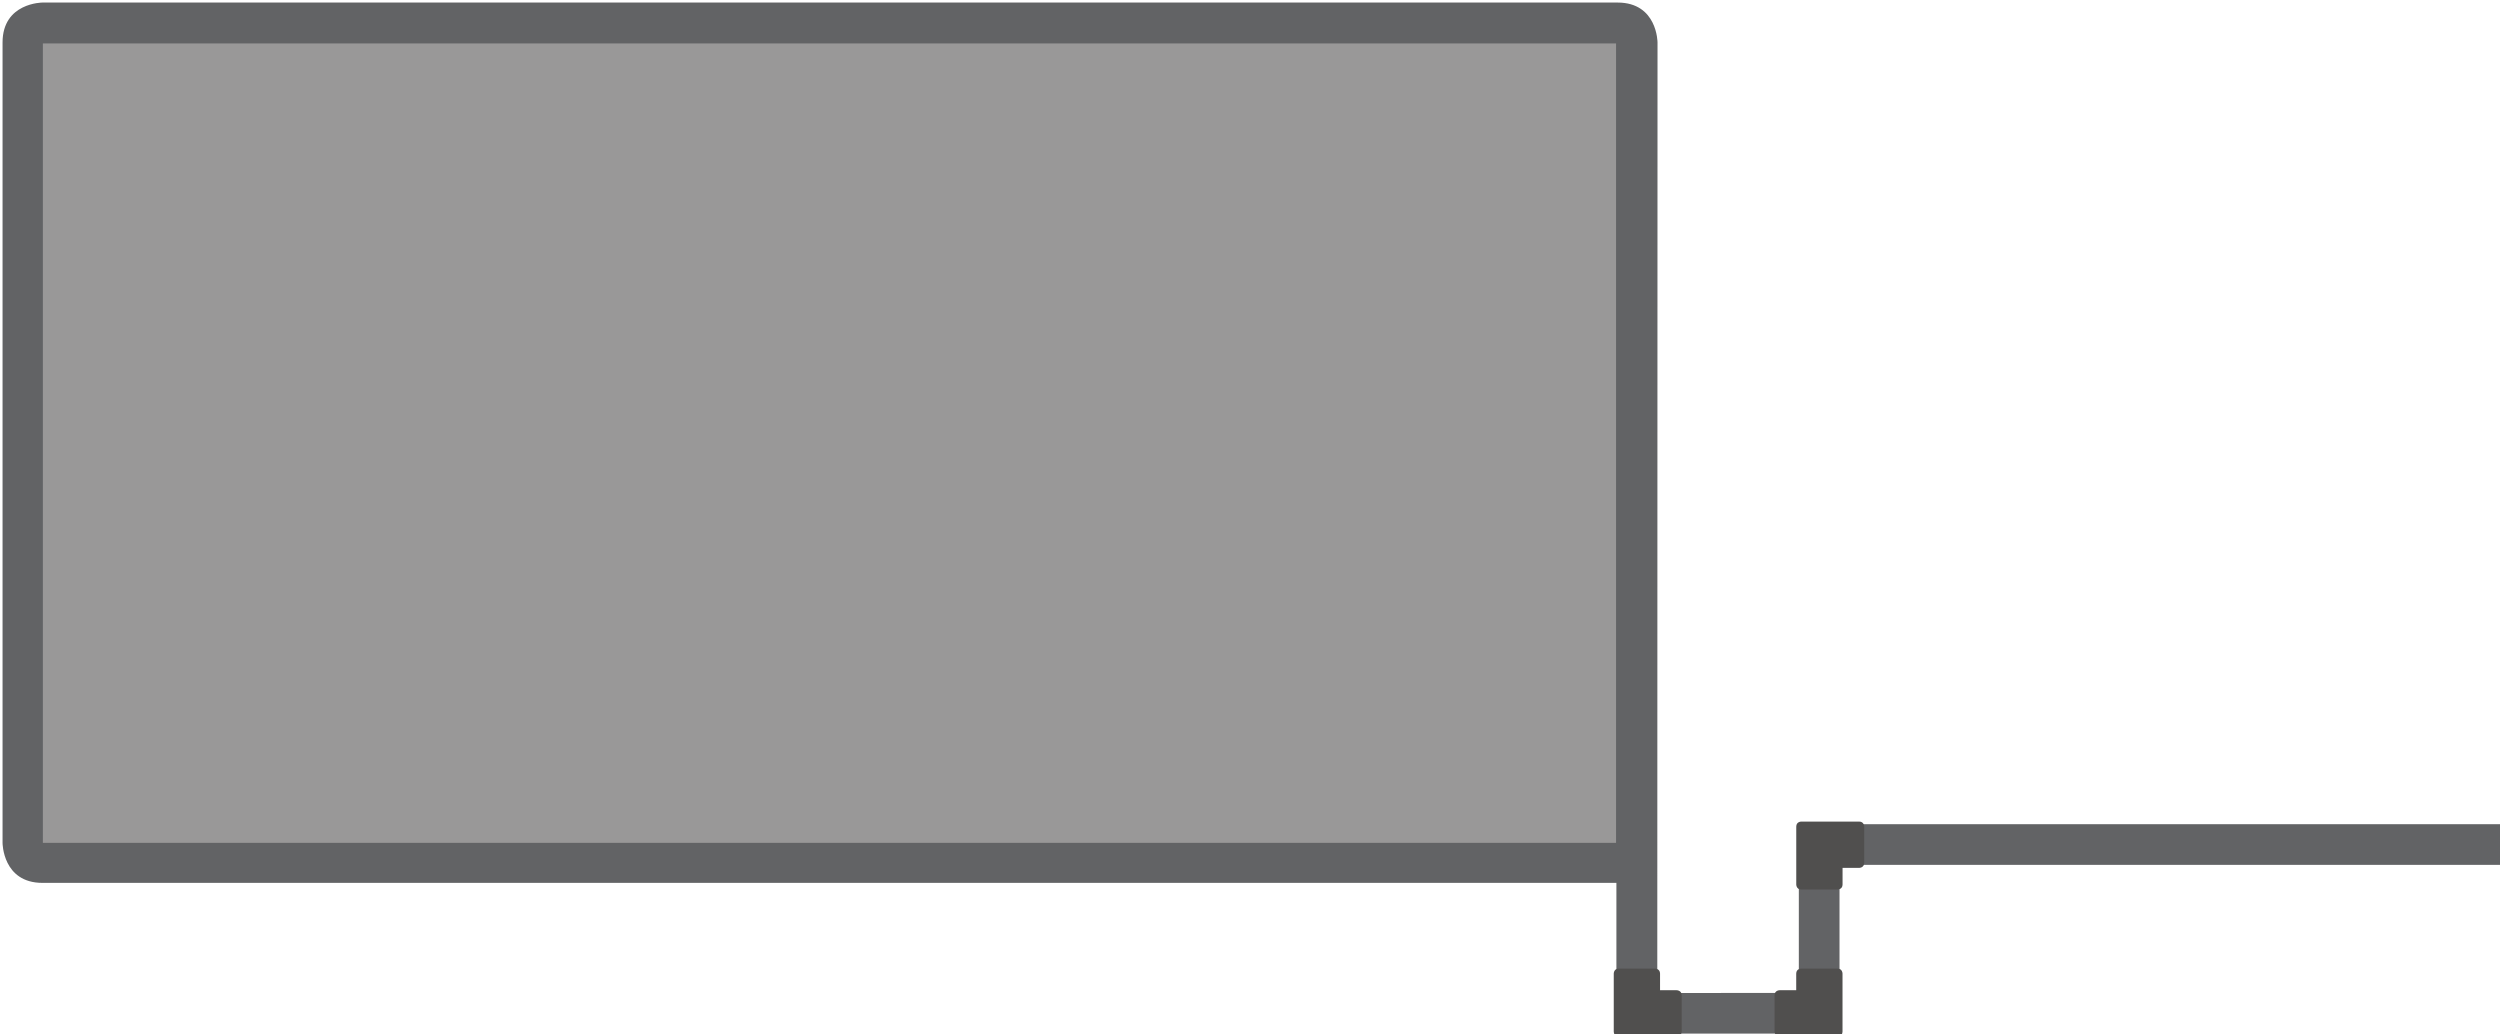 <?xml version="1.0" encoding="utf-8"?>
<!-- Generator: Adobe Illustrator 15.0.0, SVG Export Plug-In . SVG Version: 6.00 Build 0)  -->
<!DOCTYPE svg PUBLIC "-//W3C//DTD SVG 1.1//EN" "http://www.w3.org/Graphics/SVG/1.1/DTD/svg11.dtd">
<svg version="1.1" id="Laag_1" xmlns="http://www.w3.org/2000/svg" xmlns:xlink="http://www.w3.org/1999/xlink" x="0px" y="0px"
	 width="1959.942px" height="810.619px" viewBox="0 0 1959.942 810.619" enable-background="new 0 0 1959.942 810.619"
	 xml:space="preserve">
<path fill="#626365" d="M1959.942,678.054v-31.898h-549.701v31.898v100.344l-110.965,0.119l0.186-745.175
	c0,0,0-31.342-31.342-31.342H33.341C33.341,2,2,2,2,33.342v627.476c0,0,0,31.342,31.342,31.342h1233.88v118.137h8.717h23.182
	h111.121h31.896v-31.896V678.054H1959.942L1959.942,678.054z"/>
<g>
	<g>
		<g>
			<defs>
				<rect id="SVGID_1_" x="1265.139" y="759.351" width="53.27" height="53.268"/>
			</defs>
			<clipPath id="SVGID_2_">
				<use xlink:href="#SVGID_1_"  overflow="visible"/>
			</clipPath>
			<path clip-path="url(#SVGID_2_)" fill="#504F4E" d="M1314.463,776.317h-13.023v-13.02c0-3.947-3.945-3.947-3.945-3.947h-28.408
				c-3.945,0-3.945,3.947-3.945,3.947v45.375c0,3.945,3.945,3.945,3.945,3.945h0.002h28.406h16.969c3.945,0,3.945-3.945,3.945-3.945
				v-28.408C1318.409,776.317,1314.463,776.317,1314.463,776.317z"/>
		</g>
	</g>
</g>
<g>
	<g>
		<g>
			<defs>
				<rect id="SVGID_3_" x="1391.223" y="759.351" width="53.27" height="53.268"/>
			</defs>
			<clipPath id="SVGID_4_">
				<use xlink:href="#SVGID_3_"  overflow="visible"/>
			</clipPath>
			<path clip-path="url(#SVGID_4_)" fill="#504F4E" d="M1395.17,776.317h13.021v-13.02c0-3.947,3.945-3.947,3.945-3.947h28.41
				c3.945,0,3.945,3.947,3.945,3.947v45.375c0,3.945-3.945,3.945-3.945,3.945h-0.002h-28.406h-16.969
				c-3.945,0-3.945-3.945-3.945-3.945v-28.408C1391.223,776.317,1395.17,776.317,1395.17,776.317z"/>
		</g>
	</g>
</g>
<g>
	<g>
		<g>
			<defs>
				<rect id="SVGID_5_" x="1408.223" y="644.101" width="53.27" height="53.268"/>
			</defs>
			<clipPath id="SVGID_6_">
				<use xlink:href="#SVGID_5_"  overflow="visible"/>
			</clipPath>
			<path clip-path="url(#SVGID_6_)" fill="#504F4E" d="M1457.545,680.401h-13.021v13.021c0,3.945-3.945,3.945-3.945,3.945h-28.41
				c-3.945,0-3.945-3.945-3.945-3.945v-45.375c0-3.947,3.945-3.947,3.945-3.947h0.002h28.406h16.969
				c3.945,0,3.945,3.947,3.945,3.947v28.408C1461.493,680.401,1457.545,680.401,1457.545,680.401z"/>
		</g>
	</g>
</g>
<rect x="33.608" y="34.053" fill="#999898" width="1233.333" height="626.715"/>
</svg>
